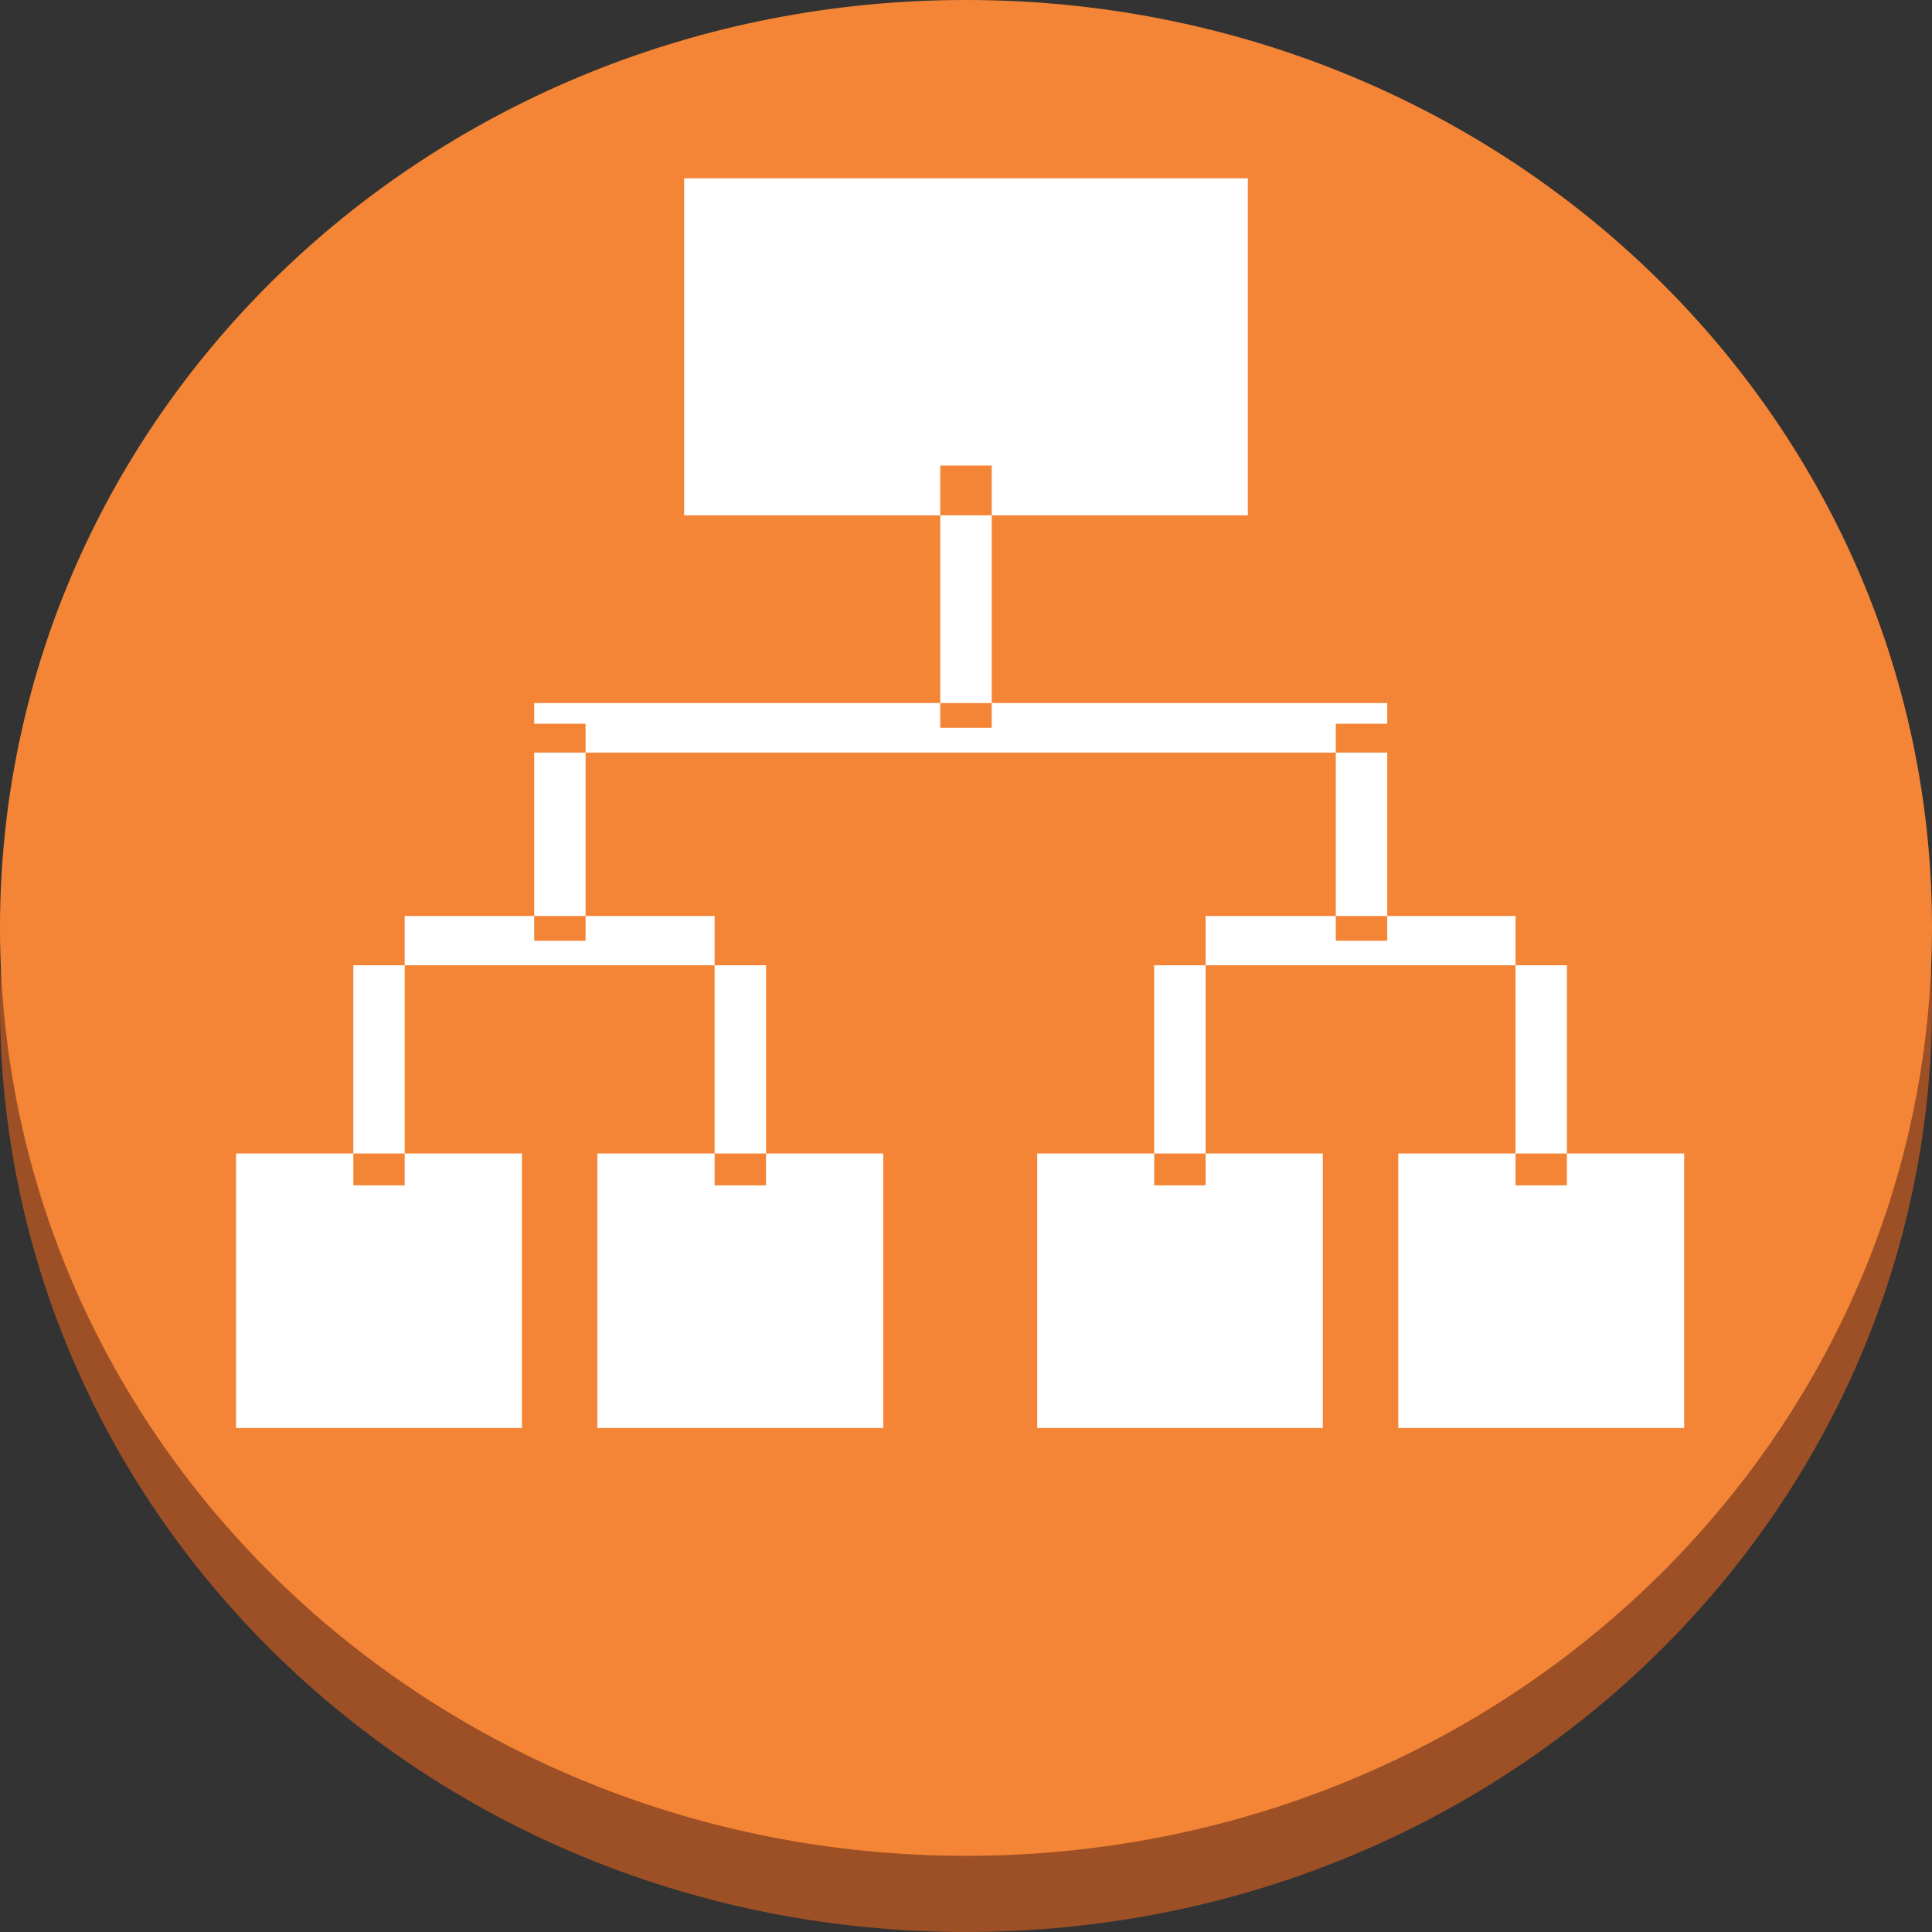 <?xml version="1.0" encoding="UTF-8"?>
<svg xmlns="http://www.w3.org/2000/svg" xmlns:xlink="http://www.w3.org/1999/xlink" width="32" height="32" viewBox="0 0 32 32" version="1.1">
<rect x="0" y="0" width="32" height="32" fill="#333333" stroke="none"/>
<g id="surface1">
<path style=" stroke:none;fill-rule:evenodd;fill:rgb(61.569%,31.373%,14.51%);fill-opacity:1;" d="M 0 16.633 C 0 8.117 7.137 1.262 16 1.262 C 24.863 1.262 32 8.117 32 16.633 C 32 25.145 24.863 32 16 32 C 7.137 32 0 25.145 0 16.633 M 0 16.633 "/>
<path style=" stroke:none;fill-rule:evenodd;fill:rgb(96.078%,52.157%,21.176%);fill-opacity:1;" d="M 0 15.367 C 0 6.855 7.137 0 16 0 C 24.863 0 32 6.855 32 15.367 C 32 23.883 24.863 30.738 16 30.738 C 7.137 30.738 0 23.883 0 15.367 M 0 15.367 "/>
<path style=" stroke:none;fill-rule:evenodd;fill:rgb(100%,100%,100%);fill-opacity:1;" d="M 20.668 2.953 L 20.668 8.535 L 11.332 8.535 L 11.332 2.953 Z M 27.895 19.105 L 27.895 23.652 L 23.16 23.652 L 23.16 19.105 Z M 21.91 19.105 L 21.91 23.652 L 17.18 23.652 L 17.18 19.105 Z M 14.629 19.105 L 14.629 23.652 L 9.895 23.652 L 9.895 19.105 Z M 8.645 19.105 L 8.645 23.652 L 3.91 23.652 L 3.91 19.105 Z M 5.852 15.172 L 6.703 15.172 L 6.703 19.633 L 5.852 19.633 Z M 5.852 15.172 L 12.688 15.172 L 12.688 15.988 L 5.852 15.988 Z M 11.836 15.172 L 12.688 15.172 L 12.688 19.633 L 11.836 19.633 Z M 19.117 15.172 L 19.969 15.172 L 19.969 19.633 L 19.117 19.633 Z M 19.117 15.172 L 25.953 15.172 L 25.953 15.988 L 19.117 15.988 Z M 25.102 15.172 L 25.953 15.172 L 25.953 19.633 L 25.102 19.633 Z M 8.848 11.988 L 9.699 11.988 L 9.699 15.582 L 8.848 15.582 Z M 15.574 7.711 L 16.426 7.711 L 16.426 12.055 L 15.574 12.055 Z M 8.848 11.645 L 22.977 11.645 L 22.977 12.465 L 8.848 12.465 Z M 22.125 11.988 L 22.977 11.988 L 22.977 15.582 L 22.125 15.582 Z M 22.125 11.988 "/>
</g>
</svg>
